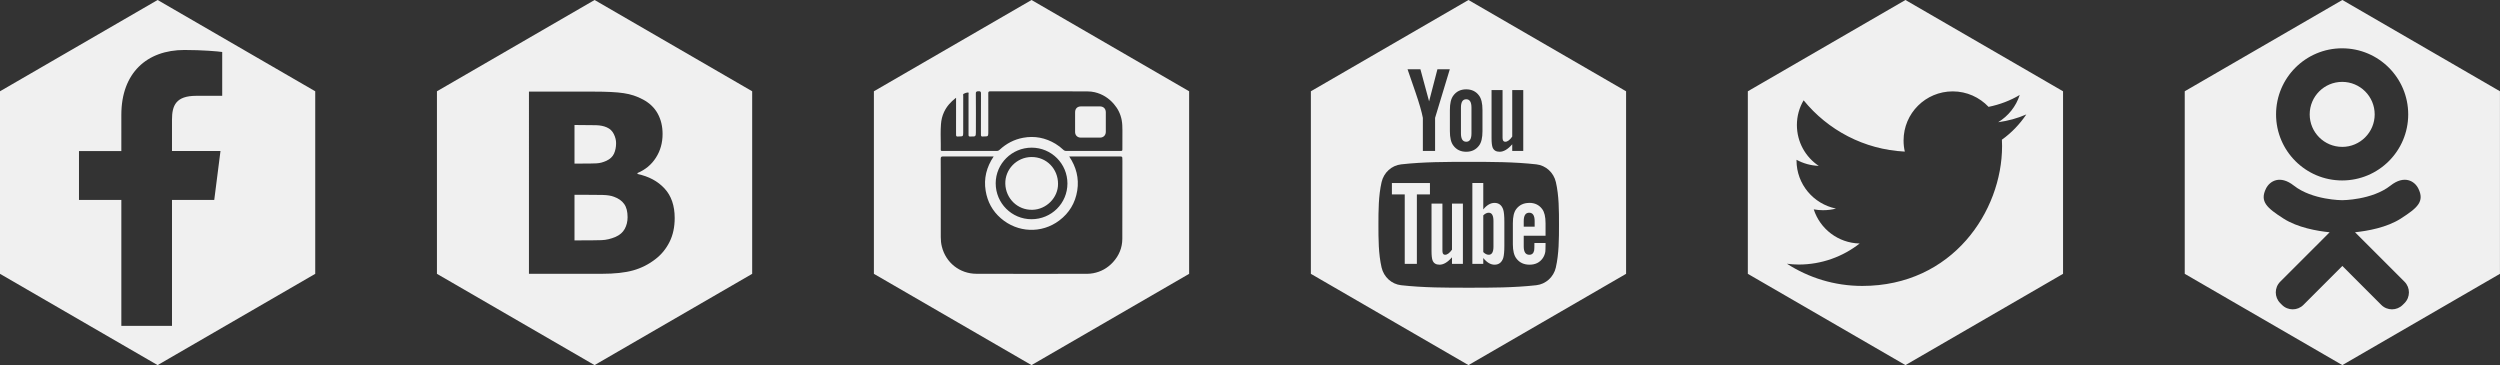 <svg xmlns="http://www.w3.org/2000/svg" xmlns:xlink="http://www.w3.org/1999/xlink" viewBox="0 0 205.417 30"><rect x="0" y="0" width="205.417" height="30" fill="#333333" stroke="none"/><defs><path id="a" d="M0 0h205.417v30H0z"/></defs><clipPath id="b"><use xlink:href="#a" overflow="visible"/></clipPath><path clip-path="url(#b)" fill="#F0F0F0" d="M18.257 7.873h-2.13c-1.673 0-1.995.792-1.995 1.965v2.572h3.984l-.512 4.017h-3.472v10.347H9.97V16.427H6.49V12.41h3.48V9.434c0-3.444 2.102-5.327 5.178-5.327 1.478 0 2.745.11 3.11.165v3.6zM12.95 0L0 7.5v15L12.95 30l12.952-7.5v-15L12.952 0zM90.392 8.744c-.53-.004-1.06-.004-1.59 0-.276.002-.456.18-.463.456-.008.274-.002.55-.002.824 0 .278-.005.556 0 .834.007.27.2.45.47.45h1.576c.28 0 .477-.193.478-.473 0-.538.002-1.077 0-1.615-.002-.282-.188-.474-.47-.476"/><path clip-path="url(#b)" fill="#F0F0F0" d="M92.22 12.293c0 .084-.023.106-.107.107h-.052c-1.482 0-2.965 0-4.448.003-.1 0-.175-.03-.246-.097-.195-.187-.41-.35-.64-.49-.826-.496-1.713-.67-2.662-.495-.738.136-1.378.475-1.928.983-.073.068-.15.1-.25.1-1.493-.003-2.984-.003-4.476-.003-.09 0-.113-.02-.113-.114 0-.133.003-.267.002-.4-.004-.566-.028-1.13.017-1.694.027-.343.104-.672.25-.984.218-.47.556-.844.964-1.158.008-.005.016-.007.024-.01l.002.016-.002 2.672c0 .123-.003.247.002.37.004.084.04.12.12.12.113 0 .225-.006.336-.017.074-.007.11-.05.12-.128.007-.047.01-.095.01-.143l.002-3.023c0-.02 0-.043-.003-.065-.013-.1-.007-.113.083-.156.09-.042.18-.08.282-.086.072-.005.09.014.08.084-.003.026-.006.052-.006.078v3.332c0 .085.032.122.117.124.107.002.215 0 .322-.008.1-.008.14-.052.154-.152.008-.056.01-.113.01-.17.003-.534.005-1.068.004-1.602 0-.53-.005-1.06-.007-1.59 0-.14.014-.16.142-.195h.174c.082.022.107.08.107.158v.07c0 .467-.002.934-.003 1.4l-.002 1.542c0 .14-.002.282.002.423.003.085.038.123.12.124.117 0 .233-.006.35-.016.064-.005.107-.047.12-.114.006-.043.012-.087.013-.13.002-.163.002-.326.002-.49l-.002-2.792c0-.098 0-.146.114-.173h6.777c.016.002.03.006.047.006l1.21.002c.205 0 .407.02.606.068.626.15 1.144.48 1.562.964.335.387.556.832.648 1.338.05.27.055.544.057.818.003.532 0 1.065-.003 1.597m-10.41 2.772c0-1.618 1.328-2.937 2.957-2.936 1.624 0 2.94 1.32 2.938 2.946-.003 1.63-1.315 2.934-2.954 2.934-1.624 0-2.94-1.32-2.94-2.945m10.408.012c0 1.512.002 3.024-.004 4.537-.002.742-.272 1.385-.77 1.93-.442.48-.985.785-1.627.904-.162.03-.33.047-.494.047-3.033.003-6.067.01-9.1-.002-1.37-.004-2.506-.913-2.834-2.22-.066-.258-.093-.522-.092-.79v-4.23c0-.723-.004-1.445-.005-2.167 0-.032.002-.064.005-.095.01-.09.05-.13.14-.135.096-.004.192-.003.288-.003l3.856.003h.06c-.58.864-.825 1.796-.655 2.822.148.896.553 1.652 1.242 2.25 1.378 1.2 3.357 1.28 4.806.187.822-.62 1.316-1.445 1.477-2.46.16-1.017-.086-1.944-.66-2.8h3.768c.138 0 .275 0 .412-.002.026 0 .052 0 .078.004.064.008.1.04.104.104.007.085.007.17.007.257 0 .62 0 1.24-.002 1.86M84.758 0L71.805 7.5v15l12.95 7.5 12.952-7.5v-15L84.758 0z"/><path clip-path="url(#b)" fill="#F0F0F0" d="M84.83 17.24c1.152-.03 2.117-1.003 2.105-2.136.007-1.205-.93-2.22-2.197-2.202-1.2.017-2.172 1.017-2.135 2.207.037 1.2 1.005 2.164 2.227 2.13M55.015 19.876c-.28.562-.658 1.026-1.136 1.397-.563.442-1.18.755-1.857.944-.673.188-1.527.28-2.567.28h-5.993V7.528h5.29c1.098 0 1.93.04 2.497.128.567.082 1.1.257 1.593.525.535.288.937.676 1.2 1.156.266.484.4 1.04.4 1.672 0 .73-.182 1.38-.55 1.95-.363.57-.868.987-1.51 1.258v.08c.924.195 1.665.59 2.22 1.19.556.6.835 1.41.835 2.427 0 .744-.14 1.4-.423 1.963M48.855 0L35.902 7.5v15l12.95 7.5 12.952-7.5v-15L48.855 0z"/><path clip-path="url(#b)" fill="#F0F0F0" d="M49.03 13.42c.257-.013.525-.083.8-.21.298-.14.507-.336.62-.583.114-.25.172-.54.172-.865 0-.243-.06-.49-.185-.744s-.315-.44-.58-.553c-.247-.11-.538-.168-.878-.178-.34-.01-.846-.014-1.515-.014h-.26v3.168h.473c.64 0 1.094-.006 1.352-.02M50.44 16.166c-.226-.09-.54-.138-.94-.148-.397-.01-.933-.013-1.602-.013h-.694v3.747h.203c.978 0 1.654-.007 2.03-.02.372-.014.757-.103 1.145-.27.343-.15.59-.365.748-.65.158-.285.237-.608.237-.968 0-.463-.093-.824-.282-1.085-.188-.265-.47-.46-.844-.594M127.84 21.977c-.182.79-.828 1.37-1.605 1.458-1.84.205-3.702.207-5.556.205-1.855.002-3.717 0-5.557-.205-.777-.087-1.42-.67-1.603-1.458-.258-1.123-.258-2.35-.258-3.507s.003-2.383.26-3.508c.182-.788.828-1.37 1.604-1.457 1.84-.206 3.702-.206 5.557-.206 1.853 0 3.716 0 5.555.205.777.087 1.423.67 1.604 1.457.26 1.125.257 2.35.257 3.508 0 1.157-.002 2.384-.26 3.507M116.71 5.69l.714 2.636.685-2.635h1.017l-1.21 3.994V12.4h-1.004V9.685c-.09-.482-.292-1.188-.614-2.124-.213-.622-.434-1.248-.645-1.87h1.057zm2.423 3.34c0-.534.09-.925.284-1.178.25-.34.603-.512 1.054-.512.454 0 .806.17 1.057.512.19.253.282.644.282 1.18v1.75c0 .53-.09.925-.28 1.176-.252.34-.604.512-1.058.512-.45 0-.804-.17-1.055-.512-.194-.25-.285-.645-.285-1.176v-1.75zm3.423-1.63h.904v3.682c0 .213 0 .323.01.352.02.14.09.213.213.213.18 0 .372-.14.572-.425V7.4h.906v5h-.906v-.545c-.36.414-.705.615-1.035.615-.292 0-.493-.118-.584-.372-.05-.15-.08-.39-.08-.743V7.4zM120.66 0l-12.95 7.5v15l12.95 7.5 12.95-7.5v-15L120.66 0z"/><path clip-path="url(#b)" fill="#F0F0F0" d="M120.474 11.647c.292 0 .432-.232.432-.694V8.85c0-.464-.14-.694-.432-.694s-.433.23-.433.693v2.103c0 .462.142.694.434.694M122.713 20.266c0 .447-.13.667-.39.667-.148 0-.297-.07-.447-.22v-3.017c.15-.147.3-.218.447-.218.26 0 .39.23.39.676v2.112zm.09-3.595c-.33 0-.638.18-.927.538v-2.17h-.897v6.642h.896v-.48c.3.37.608.548.926.548.358 0 .597-.188.717-.556.06-.21.09-.54.09-.997v-1.97c0-.47-.03-.796-.09-.995-.12-.37-.36-.56-.718-.56M126.097 18.622h-.897v-.457c0-.458.15-.687.45-.687.297 0 .447.23.447.687v.457zm-.44-1.95c-.457 0-.814.168-1.073.507-.19.25-.277.635-.277 1.164v1.734c0 .525.098.916.29 1.163.257.34.614.508 1.083.508s.836-.177 1.085-.536c.108-.16.18-.34.21-.537.008-.09.018-.29.018-.578v-.13h-.915c0 .358-.01.558-.02.606-.05.24-.18.36-.4.36-.308 0-.458-.23-.458-.687v-.877h1.793v-1.026c0-.53-.09-.915-.277-1.165-.25-.34-.608-.51-1.058-.51M119.306 20.513c-.2.28-.387.42-.567.42-.12 0-.19-.07-.21-.21-.01-.03-.01-.14-.01-.35v-3.642h-.895v3.914c0 .35.03.586.08.735.088.25.288.368.577.368.33 0 .668-.2 1.024-.608v.54h.897v-4.95h-.897v3.783z"/><path fill="#F0F0F0" d="M114.368 15.974h1.055v5.706h.997v-5.706h1.074v-.935h-3.126"/><g><defs><path id="c" d="M0 0h205.417v30H0z"/></defs><clipPath id="d"><use xlink:href="#c" overflow="visible"/></clipPath><path clip-path="url(#d)" fill="#F0F0F0" d="M197.275 17.955c-1.154.74-2.736 1.022-3.77 1.128l.865.864 3.2 3.2c.485.485.485 1.273 0 1.76l-.148.146c-.486.486-1.274.486-1.76 0l-3.198-3.2-3.2 3.2c-.485.486-1.273.486-1.76 0l-.146-.147c-.486-.486-.486-1.274 0-1.76l3.2-3.198.86-.862c-1.032-.105-2.63-.384-3.794-1.13-1.362-.875-1.966-1.394-1.432-2.467.307-.617 1.155-1.13 2.284-.24 1.524 1.2 3.973 1.2 3.973 1.2s2.448 0 3.973-1.2c1.128-.89 1.977-.377 2.283.24.534 1.072-.07 1.59-1.43 2.465M192.448 3.97c2.997 0 5.427 2.43 5.427 5.43s-2.43 5.427-5.428 5.427-5.43-2.43-5.43-5.428 2.43-5.43 5.43-5.43m.016-3.97l-12.95 7.5v15l12.95 7.5 12.95-7.5v-15L192.467 0z"/><path clip-path="url(#d)" fill="#F0F0F0" d="M192.45 12.07c1.474 0 2.67-1.197 2.67-2.67 0-1.476-1.196-2.672-2.67-2.672-1.476 0-2.67 1.196-2.67 2.67 0 1.475 1.194 2.67 2.67 2.67M164.49 11.474c0 .188.014.36.014.53 0 5.34-4.067 11.49-11.49 11.49-2.284 0-4.4-.673-6.187-1.823.314.038.64.066.958.066 1.898 0 3.64-.652 5.017-1.73-1.77-.036-3.26-1.206-3.773-2.805.252.046.5.07.758.07.37 0 .726-.045 1.07-.134-1.85-.38-3.244-2-3.244-3.96v-.05c.546.298 1.17.477 1.828.502-1.082-.718-1.796-1.954-1.796-3.36 0-.735.2-1.428.552-2.028 1.99 2.443 4.96 4.046 8.315 4.214-.07-.294-.102-.596-.102-.914 0-2.24 1.813-4.034 4.04-4.034 1.157 0 2.202.49 2.944 1.272.918-.187 1.782-.513 2.56-.978-.304.942-.937 1.733-1.772 2.24.815-.11 1.593-.323 2.315-.64-.542.806-1.222 1.516-2.006 2.074M156.564 0l-12.95 7.5v15l12.95 7.5 12.95-7.5v-15L156.564 0z"/></g></svg>